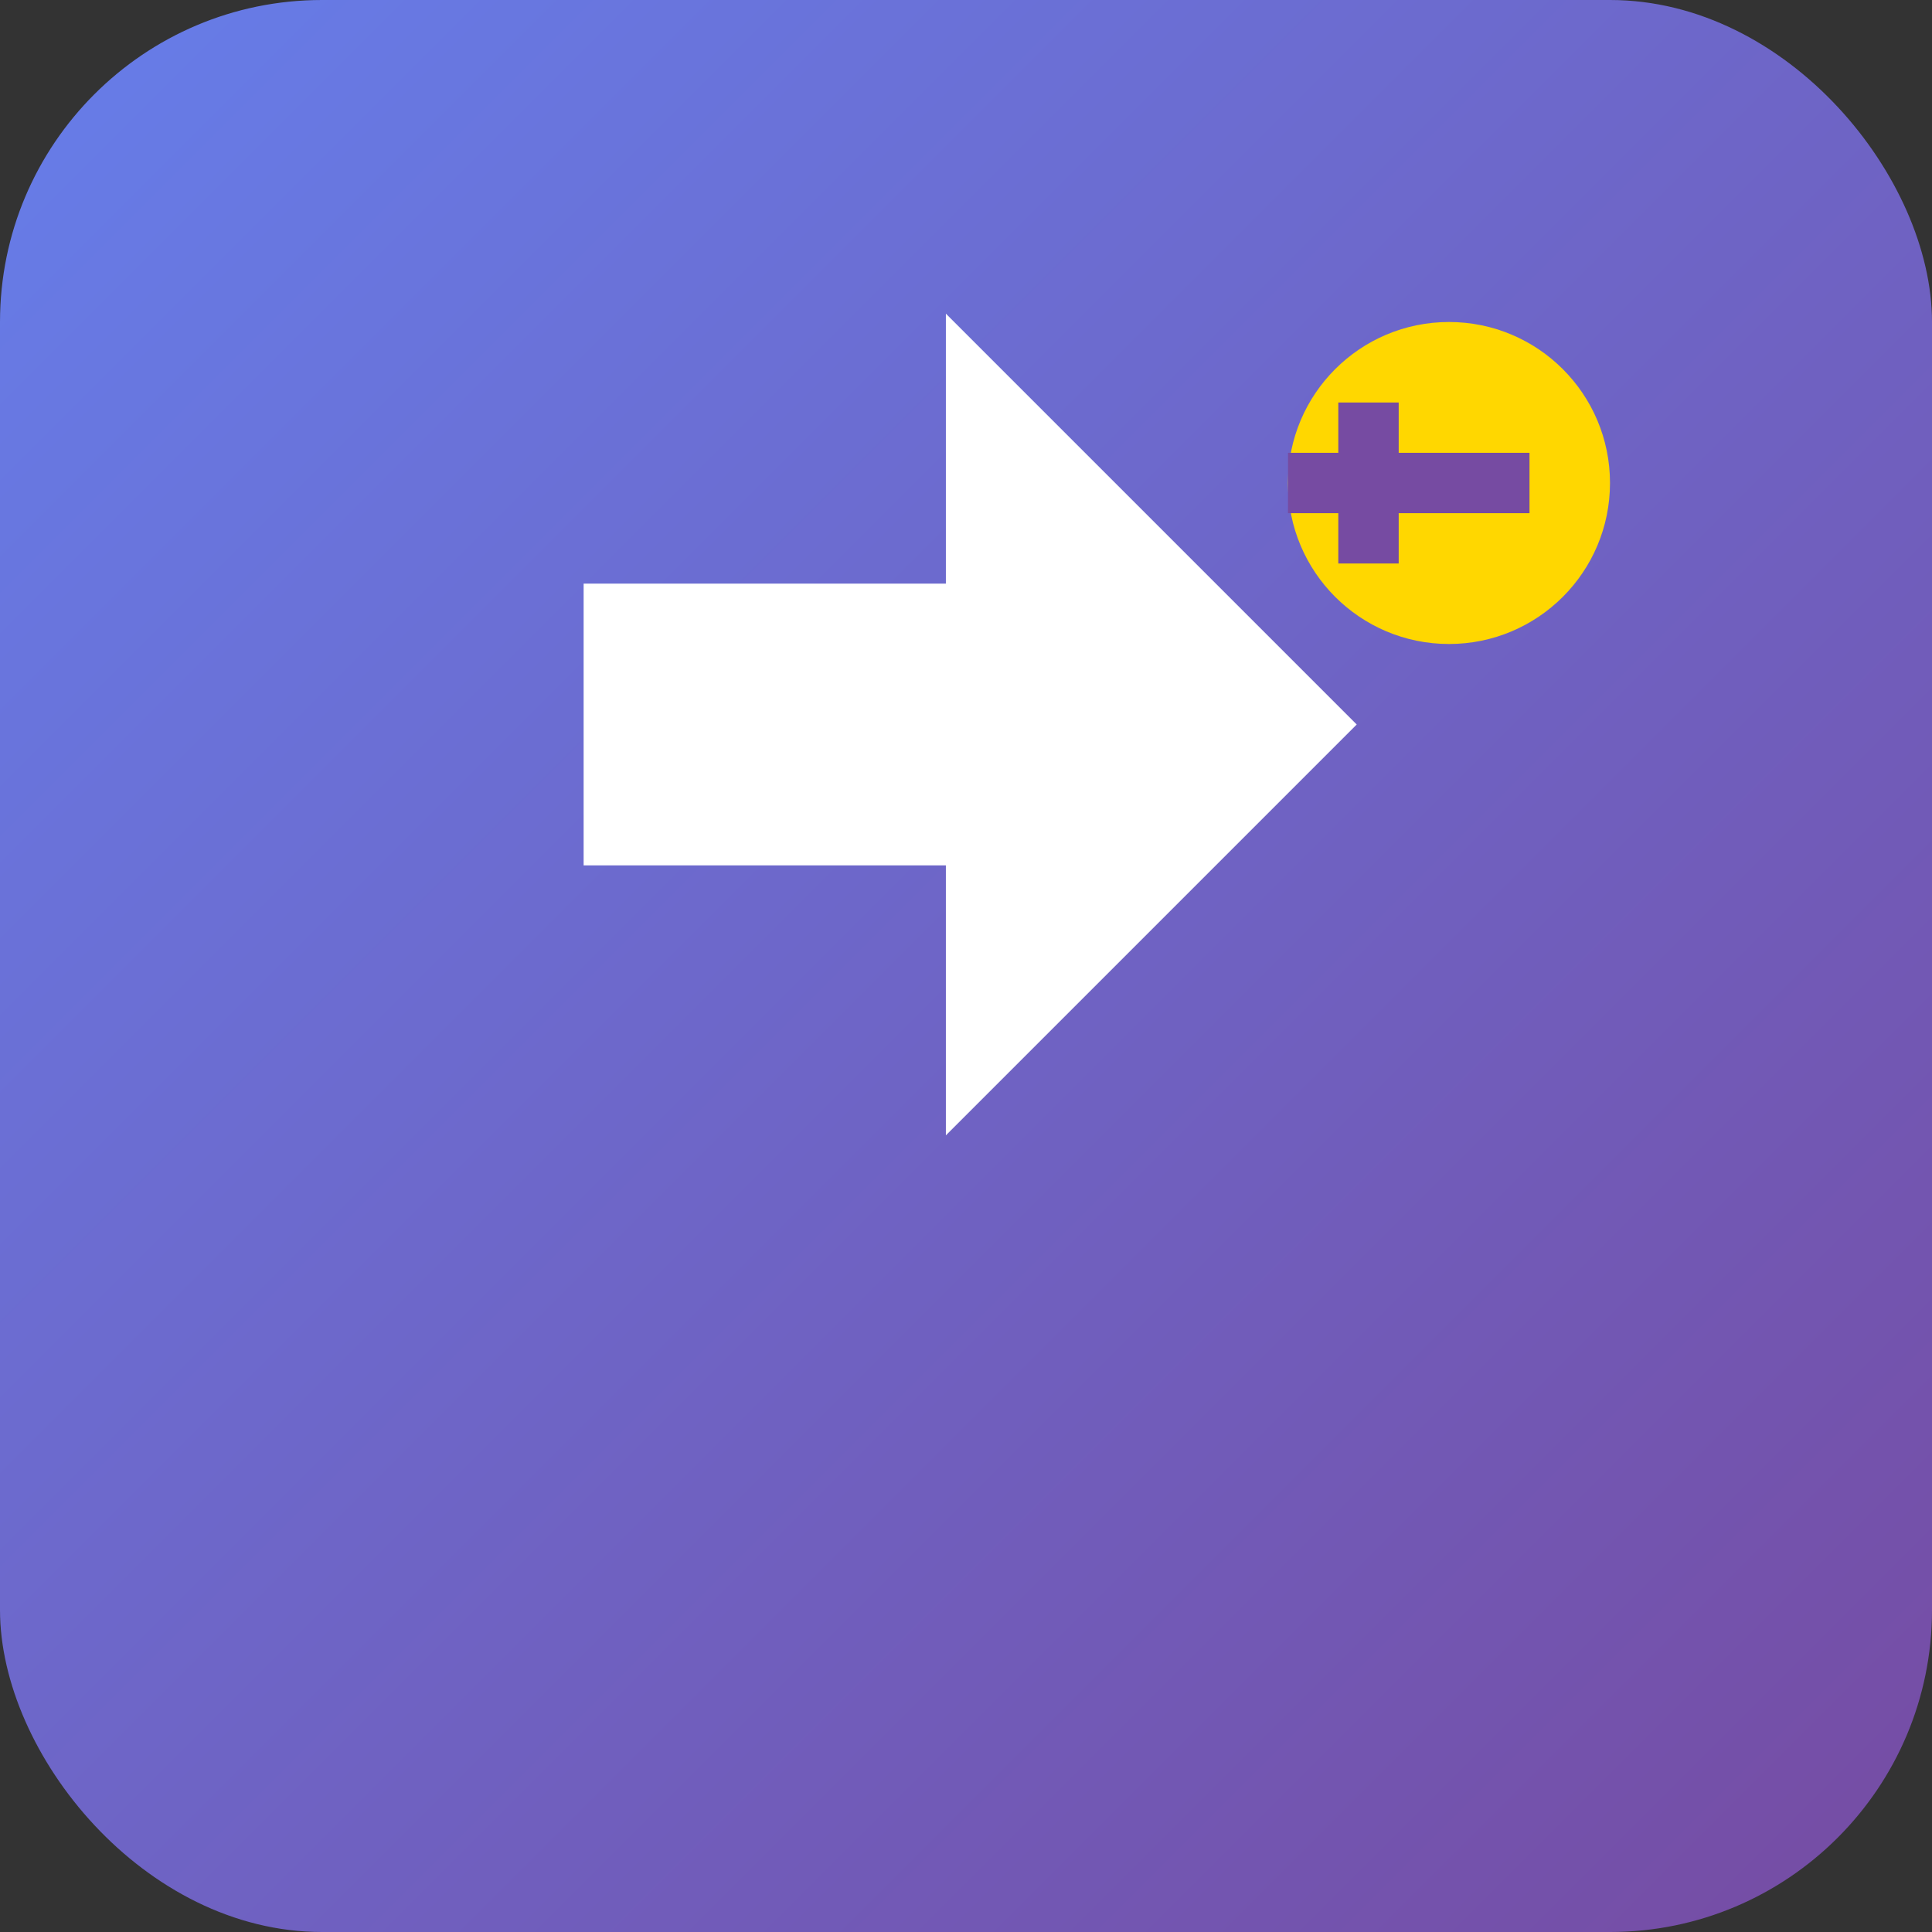 <svg width="48" height="48" viewBox="0 0 48 48" xmlns="http://www.w3.org/2000/svg">
  <rect x="0" y="0" width="48" height="48" fill="#333333" stroke="none"/>
  <defs>
    <linearGradient id="grad1" x1="0%" y1="0%" x2="100%" y2="100%">
      <stop offset="0%" style="stop-color:#667eea"/>
      <stop offset="100%" style="stop-color:#764ba2"/>
    </linearGradient>
  </defs>
  <rect width="48" height="48" rx="8" fill="url(#grad1)"/>
  <path d="M24 9 L33 18 L24 27 L24 21 L15 21 L15 15 L24 15 Z" fill="white" stroke="white" stroke-width="1"/>
  <circle cx="36" cy="12" r="4" fill="#FFD700"/>
  <path d="M34 10 L34 14 M32 12 L38 12" stroke="#764ba2" stroke-width="1.5"/>
</svg>
